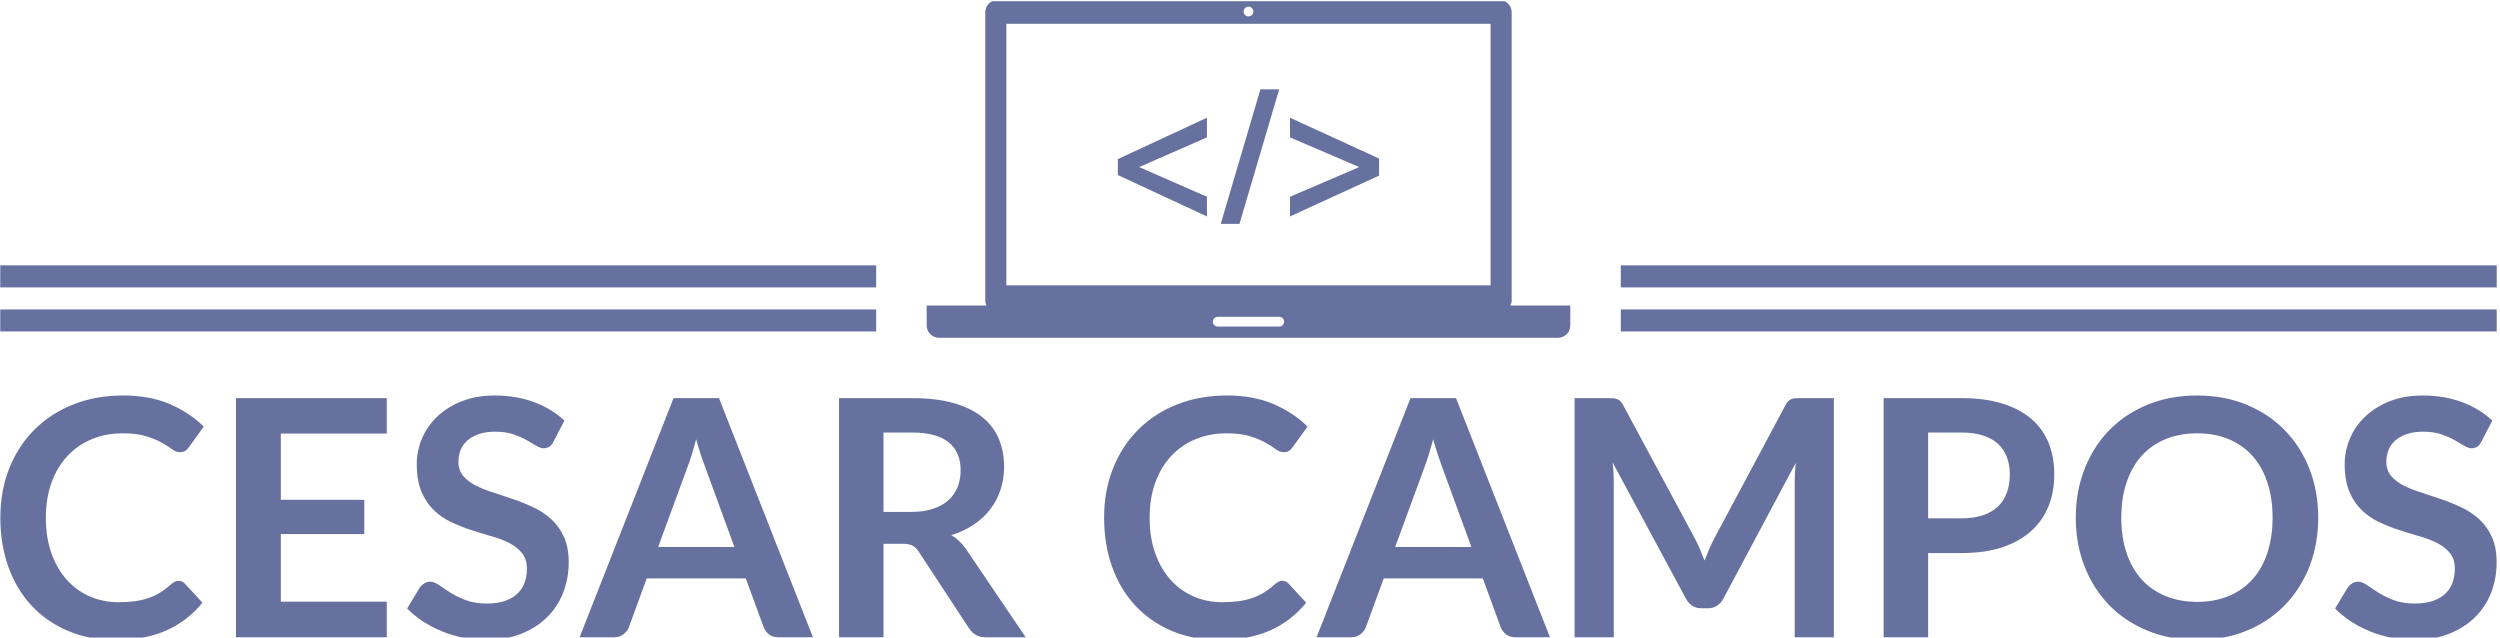 <svg xmlns="http://www.w3.org/2000/svg" version="1.1" xmlns:xlink="http://www.w3.org/1999/xlink" xmlns:svgjs="http://svgjs.dev/svgjs" width="2000" height="510" viewBox="0 0 2000 510"><g transform="matrix(1,0,0,1,-1.212,0.966)"><svg viewBox="0 0 396 101" data-background-color="#ffffff" preserveAspectRatio="xMidYMid meet" height="510" width="2000" xmlns="http://www.w3.org/2000/svg" xmlns:xlink="http://www.w3.org/1999/xlink"><g id="tight-bounds" transform="matrix(1,0,0,1,0.24,-0.191)"><svg viewBox="0 0 395.52 101.383" height="101.383" width="395.52"><g><svg viewBox="0 0 395.52 101.383" height="101.383" width="395.52"><g transform="matrix(1,0,0,1,0,62.658)"><svg viewBox="0 0 395.52 38.724" height="38.724" width="395.52"><g><svg viewBox="0 0 395.52 38.724" height="38.724" width="395.52"><g><svg viewBox="0 0 395.52 38.724" height="38.724" width="395.52"><g transform="matrix(1,0,0,1,0,0)"><svg width="395.52" viewBox="1.55 -36.55 377.37 36.95" height="38.724" data-palette-color="#6671a0"><path d="M28.5-8.53L28.5-8.53Q29.05-8.53 29.45-8.1L29.45-8.1 32.1-5.23Q29.9-2.5 26.69-1.05 23.48 0.4 18.98 0.4L18.98 0.4Q14.95 0.4 11.74-0.98 8.53-2.35 6.25-4.8 3.98-7.25 2.76-10.65 1.55-14.05 1.55-18.07L1.55-18.07Q1.55-22.15 2.9-25.54 4.25-28.93 6.7-31.38 9.15-33.83 12.56-35.19 15.98-36.55 20.1-36.55L20.1-36.55Q24.13-36.55 27.14-35.26 30.15-33.98 32.3-31.85L32.3-31.85 30.05-28.73Q29.85-28.43 29.54-28.2 29.23-27.98 28.68-27.98L28.68-27.98Q28.1-27.98 27.5-28.43 26.9-28.88 25.98-29.4 25.05-29.93 23.64-30.38 22.23-30.83 20.05-30.83L20.05-30.83Q17.5-30.83 15.36-29.94 13.23-29.05 11.69-27.4 10.15-25.75 9.29-23.39 8.43-21.03 8.43-18.07L8.43-18.07Q8.43-15.03 9.29-12.65 10.15-10.28 11.63-8.65 13.1-7.03 15.1-6.16 17.1-5.3 19.4-5.3L19.4-5.3Q20.78-5.3 21.89-5.45 23-5.6 23.94-5.93 24.88-6.25 25.71-6.76 26.55-7.28 27.38-8.03L27.38-8.03Q27.63-8.25 27.9-8.39 28.18-8.53 28.5-8.53ZM37.17-36.15L59.97-36.15 59.97-30.8 43.95-30.8 43.95-20.78 56.57-20.78 56.57-15.6 43.95-15.6 43.95-5.38 59.97-5.38 59.97 0 37.17 0 37.17-36.15ZM86.82-32.75L85.17-29.58Q84.9-29.03 84.53-28.8 84.17-28.58 83.67-28.58L83.67-28.58Q83.17-28.58 82.55-28.96 81.92-29.35 81.07-29.83 80.22-30.3 79.08-30.69 77.95-31.08 76.4-31.08L76.4-31.08Q75-31.08 73.96-30.74 72.92-30.4 72.21-29.8 71.5-29.2 71.15-28.36 70.8-27.53 70.8-26.53L70.8-26.53Q70.8-25.25 71.51-24.4 72.22-23.55 73.4-22.95 74.57-22.35 76.07-21.88 77.57-21.4 79.13-20.86 80.7-20.33 82.2-19.61 83.7-18.9 84.87-17.81 86.05-16.73 86.76-15.15 87.47-13.58 87.47-11.33L87.47-11.33Q87.47-8.88 86.63-6.74 85.8-4.6 84.18-3.01 82.57-1.43 80.25-0.51 77.92 0.4 74.92 0.4L74.92 0.4Q73.2 0.4 71.52 0.06 69.84-0.28 68.31-0.9 66.77-1.53 65.43-2.4 64.09-3.28 63.05-4.35L63.05-4.35 65-7.58Q65.27-7.93 65.66-8.16 66.05-8.4 66.52-8.4L66.52-8.4Q67.15-8.4 67.87-7.89 68.59-7.38 69.58-6.75 70.57-6.13 71.91-5.61 73.25-5.1 75.12-5.1L75.12-5.1Q78-5.1 79.57-6.46 81.15-7.83 81.15-10.38L81.15-10.38Q81.15-11.8 80.43-12.7 79.72-13.6 78.55-14.21 77.37-14.83 75.87-15.25 74.37-15.68 72.82-16.18 71.27-16.68 69.77-17.38 68.27-18.07 67.09-19.2 65.92-20.33 65.21-22.01 64.5-23.7 64.5-26.18L64.5-26.18Q64.5-28.15 65.28-30.03 66.07-31.9 67.58-33.35 69.09-34.8 71.3-35.68 73.5-36.55 76.32-36.55L76.32-36.55Q79.52-36.55 82.22-35.55 84.92-34.55 86.82-32.75L86.82-32.75ZM110.19-36.15L124.39 0 119.19 0Q118.32 0 117.75-0.44 117.19-0.88 116.94-1.53L116.94-1.53 114.24-8.9 99.27-8.9 96.57-1.53Q96.37-0.95 95.78-0.48 95.19 0 94.34 0L94.34 0 89.12 0 103.32-36.15 110.19-36.15ZM105.39-25.63L100.99-13.65 112.52-13.65 108.12-25.68Q107.82-26.48 107.45-27.56 107.09-28.65 106.74-29.93L106.74-29.93Q106.39-28.65 106.06-27.55 105.72-26.45 105.39-25.63L105.39-25.63ZM137.94-14.13L135.06-14.13 135.06 0 128.34 0 128.34-36.15 139.37-36.15Q143.06-36.15 145.7-35.39 148.34-34.63 150.03-33.25 151.72-31.88 152.5-29.96 153.29-28.05 153.29-25.75L153.29-25.75Q153.29-23.93 152.75-22.3 152.22-20.68 151.2-19.35 150.19-18.03 148.7-17.03 147.22-16.03 145.31-15.43L145.31-15.43Q146.59-14.7 147.52-13.35L147.52-13.35 156.56 0 150.52 0Q149.64 0 149.03-0.35 148.42-0.7 147.99-1.35L147.99-1.35 140.39-12.93Q139.97-13.58 139.45-13.85 138.94-14.13 137.94-14.13L137.94-14.13ZM135.06-30.95L135.06-18.95 139.27-18.95Q141.16-18.95 142.58-19.43 143.99-19.9 144.9-20.74 145.81-21.58 146.27-22.73 146.72-23.88 146.72-25.25L146.72-25.25Q146.72-28 144.9-29.48 143.09-30.95 139.37-30.95L139.37-30.95 135.06-30.95ZM195.36-8.53L195.36-8.53Q195.91-8.53 196.31-8.1L196.31-8.1 198.96-5.23Q196.76-2.5 193.55-1.05 190.34 0.4 185.84 0.4L185.84 0.4Q181.81 0.4 178.6-0.98 175.39-2.35 173.11-4.8 170.84-7.25 169.62-10.65 168.41-14.05 168.41-18.07L168.41-18.07Q168.41-22.15 169.76-25.54 171.11-28.93 173.56-31.38 176.01-33.83 179.42-35.19 182.84-36.55 186.96-36.55L186.96-36.55Q190.99-36.55 194-35.26 197.01-33.98 199.16-31.85L199.16-31.85 196.91-28.73Q196.71-28.43 196.4-28.2 196.09-27.98 195.54-27.98L195.54-27.98Q194.96-27.98 194.36-28.43 193.76-28.88 192.84-29.4 191.91-29.93 190.5-30.38 189.09-30.83 186.91-30.83L186.91-30.83Q184.36-30.83 182.22-29.94 180.09-29.05 178.55-27.4 177.01-25.75 176.15-23.39 175.29-21.03 175.29-18.07L175.29-18.07Q175.29-15.03 176.15-12.65 177.01-10.28 178.49-8.65 179.96-7.03 181.96-6.16 183.96-5.3 186.26-5.3L186.26-5.3Q187.64-5.3 188.75-5.45 189.86-5.6 190.8-5.93 191.74-6.25 192.57-6.76 193.41-7.28 194.24-8.03L194.24-8.03Q194.49-8.25 194.76-8.39 195.04-8.53 195.36-8.53ZM221.61-36.15L235.81 0 230.61 0Q229.73 0 229.17-0.44 228.61-0.88 228.36-1.53L228.36-1.53 225.66-8.9 210.68-8.9 207.98-1.53Q207.78-0.95 207.2-0.48 206.61 0 205.76 0L205.76 0 200.53 0 214.73-36.15 221.61-36.15ZM216.81-25.63L212.41-13.65 223.93-13.65 219.53-25.68Q219.23-26.48 218.87-27.56 218.51-28.65 218.16-29.93L218.16-29.93Q217.81-28.65 217.47-27.55 217.13-26.45 216.81-25.63L216.81-25.63ZM257.68-15L257.68-15Q258.11-14.2 258.47-13.34 258.83-12.48 259.18-11.6L259.18-11.6Q259.53-12.5 259.91-13.38 260.28-14.25 260.71-15.05L260.71-15.05 271.41-35.08Q271.61-35.45 271.82-35.68 272.03-35.9 272.29-36 272.56-36.1 272.88-36.13 273.21-36.15 273.66-36.15L273.66-36.15 278.73-36.15 278.73 0 272.81 0 272.81-23.35Q272.81-24 272.84-24.78 272.88-25.55 272.96-26.35L272.96-26.35 262.03-5.85Q261.66-5.15 261.06-4.76 260.46-4.38 259.66-4.38L259.66-4.38 258.73-4.38Q257.93-4.38 257.33-4.76 256.73-5.15 256.36-5.85L256.36-5.85 245.28-26.43Q245.38-25.6 245.42-24.81 245.46-24.03 245.46-23.35L245.46-23.35 245.46 0 239.53 0 239.53-36.15 244.61-36.15Q245.06-36.15 245.38-36.13 245.71-36.1 245.97-36 246.23-35.9 246.46-35.68 246.68-35.45 246.88-35.08L246.88-35.08 257.68-15ZM298.03-12.73L292.98-12.73 292.98 0 286.25 0 286.25-36.15 298.03-36.15Q301.65-36.15 304.3-35.3 306.95-34.45 308.68-32.93 310.4-31.4 311.23-29.28 312.05-27.15 312.05-24.63L312.05-24.63Q312.05-22 311.18-19.81 310.3-17.63 308.55-16.05 306.8-14.48 304.18-13.6 301.55-12.73 298.03-12.73L298.03-12.73ZM292.98-30.95L292.98-17.98 298.03-17.98Q299.88-17.98 301.25-18.44 302.63-18.9 303.53-19.76 304.43-20.63 304.88-21.86 305.33-23.1 305.33-24.63L305.33-24.63Q305.33-26.08 304.88-27.25 304.43-28.43 303.53-29.25 302.63-30.08 301.25-30.51 299.88-30.95 298.03-30.95L298.03-30.95 292.98-30.95ZM351.95-18.07L351.95-18.07Q351.95-14.1 350.63-10.71 349.3-7.33 346.9-4.85 344.5-2.38 341.13-0.99 337.75 0.4 333.65 0.4L333.65 0.4Q329.55 0.4 326.16-0.99 322.77-2.38 320.36-4.85 317.95-7.33 316.63-10.71 315.3-14.1 315.3-18.07L315.3-18.07Q315.3-22.05 316.63-25.44 317.95-28.83 320.36-31.3 322.77-33.77 326.16-35.16 329.55-36.55 333.65-36.55L333.65-36.55Q337.75-36.55 341.13-35.15 344.5-33.75 346.9-31.29 349.3-28.83 350.63-25.44 351.95-22.05 351.95-18.07ZM345.05-18.07L345.05-18.07Q345.05-21.05 344.26-23.41 343.48-25.78 342-27.43 340.52-29.08 338.41-29.95 336.3-30.83 333.65-30.83L333.65-30.83Q331-30.83 328.88-29.95 326.75-29.08 325.26-27.43 323.77-25.78 322.98-23.41 322.18-21.05 322.18-18.07L322.18-18.07Q322.18-15.1 322.98-12.74 323.77-10.38 325.26-8.74 326.75-7.1 328.88-6.23 331-5.35 333.65-5.35L333.65-5.35Q336.3-5.35 338.41-6.23 340.52-7.1 342-8.74 343.48-10.38 344.26-12.74 345.05-15.1 345.05-18.07ZM378.27-32.75L376.62-29.58Q376.35-29.03 375.99-28.8 375.62-28.58 375.12-28.58L375.12-28.58Q374.62-28.58 374-28.96 373.37-29.35 372.52-29.83 371.67-30.3 370.54-30.69 369.4-31.08 367.85-31.08L367.85-31.08Q366.45-31.08 365.41-30.74 364.37-30.4 363.66-29.8 362.95-29.2 362.6-28.36 362.25-27.53 362.25-26.53L362.25-26.53Q362.25-25.25 362.96-24.4 363.67-23.55 364.85-22.95 366.02-22.35 367.52-21.88 369.02-21.4 370.59-20.86 372.15-20.33 373.65-19.61 375.15-18.9 376.32-17.81 377.5-16.73 378.21-15.15 378.92-13.58 378.92-11.33L378.92-11.33Q378.92-8.88 378.09-6.74 377.25-4.6 375.64-3.01 374.02-1.43 371.7-0.51 369.37 0.4 366.37 0.4L366.37 0.4Q364.65 0.4 362.97 0.06 361.3-0.28 359.76-0.9 358.22-1.53 356.89-2.4 355.55-3.28 354.5-4.35L354.5-4.35 356.45-7.58Q356.72-7.93 357.11-8.16 357.5-8.4 357.97-8.4L357.97-8.4Q358.6-8.4 359.32-7.89 360.05-7.38 361.04-6.75 362.02-6.13 363.36-5.61 364.7-5.1 366.57-5.1L366.57-5.1Q369.45-5.1 371.02-6.46 372.6-7.83 372.6-10.38L372.6-10.38Q372.6-11.8 371.89-12.7 371.17-13.6 370-14.21 368.82-14.83 367.32-15.25 365.82-15.68 364.27-16.18 362.72-16.68 361.22-17.38 359.72-18.07 358.55-19.2 357.37-20.33 356.66-22.01 355.95-23.7 355.95-26.18L355.95-26.18Q355.95-28.15 356.74-30.03 357.52-31.9 359.04-33.35 360.55-34.8 362.75-35.68 364.95-36.55 367.77-36.55L367.77-36.55Q370.97-36.55 373.67-35.55 376.37-34.55 378.27-32.75L378.27-32.75Z" opacity="1" transform="matrix(1,0,0,1,0,0)" fill="#6671a0" class="undefined-text-0" data-fill-palette-color="primary" id="text-0"></path></svg></g></svg></g></svg></g></svg></g><g transform="matrix(1,0,0,1,138.775,0)"><svg viewBox="0 0 117.97 53.517" height="53.517" width="117.97"><g><svg xmlns="http://www.w3.org/2000/svg" xmlns:xlink="http://www.w3.org/1999/xlink" version="1.1" x="8" y="0" viewBox="5 26.382 90.001 47.235" enable-background="new 0 0 100 100" xml:space="preserve" height="53.517" width="101.97" class="icon-icon-0" data-fill-palette-color="accent" id="icon-0"><g fill="#6671a0" data-fill-palette-color="accent"><path fill="none" d="M49.999 28.675c0.375 0 0.681-0.304 0.681-0.68v0C50.68 28.37 50.375 28.674 49.999 28.675c-0.375-0.001-0.68-0.305-0.68-0.681s0.305-0.68 0.68-0.68c-0.376 0-0.681 0.305-0.681 0.681S49.623 28.675 49.999 28.675z"></path><path fill="none" d="M54.303 70.682h-8.607c-0.375 0-0.68 0.305-0.68 0.68v0.001c0.001-0.374 0.305-0.679 0.68-0.679h8.607c0.375 0 0.677 0.305 0.68 0.679v-0.001C54.982 70.986 54.678 70.682 54.303 70.682z"></path><path d="M86.627 69.107c0.109-0.226 0.176-0.478 0.176-0.746V28.107c0-0.953-0.771-1.725-1.725-1.725H14.919c-0.953 0-1.725 0.771-1.725 1.725v40.254c0 0.271 0.065 0.521 0.176 0.746H5v2.785c0 0.949 0.773 1.725 1.727 1.725h86.546c0.953 0 1.728-0.773 1.728-1.725v-2.785H86.627zM49.999 27.314c0.375 0 0.681 0.305 0.681 0.68v0 0c0 0.376-0.306 0.68-0.681 0.68-0.376 0-0.681-0.304-0.681-0.68S49.623 27.314 49.999 27.314zM16.143 29.709h67.712v36.568H16.143V29.709zM54.982 71.363c0 0.378-0.305 0.683-0.68 0.683h-8.607c-0.375 0-0.68-0.305-0.68-0.683v-0.001-0.001c0-0.375 0.305-0.68 0.68-0.68h8.607c0.375 0 0.68 0.305 0.68 0.68V71.363L54.982 71.363z" fill="#6671a0" data-fill-palette-color="accent"></path><polygon points="31.736,50.861 44.194,56.648 44.194,53.898 34.772,49.771 34.772,49.719 44.194,45.592 44.194,42.84    31.736,48.628  " fill="#6671a0" data-fill-palette-color="accent"></polygon><polygon points="46.119,57.688 48.74,57.688 54.295,38.87 51.673,38.87  " fill="#6671a0" data-fill-palette-color="accent"></polygon><polygon points="55.801,45.592 65.432,49.719 65.432,49.771 55.801,53.898 55.801,56.648 68.26,50.939 68.26,48.551 55.801,42.84     " fill="#6671a0" data-fill-palette-color="accent"></polygon></g></svg></g></svg></g><g><rect width="138.775" height="3.492" y="49.024" x="256.745" fill="#6671a0" data-fill-palette-color="accent"></rect><rect width="138.775" height="3.492" y="49.024" x="0" fill="#6671a0" data-fill-palette-color="accent"></rect><rect width="138.775" height="3.492" y="42.04" x="256.745" fill="#6671a0" data-fill-palette-color="accent"></rect><rect width="138.775" height="3.492" y="42.04" x="0" fill="#6671a0" data-fill-palette-color="accent"></rect></g></svg></g><defs></defs></svg><rect width="395.52" height="101.383" fill="none" stroke="none" visibility="hidden"></rect></g></svg></g></svg>